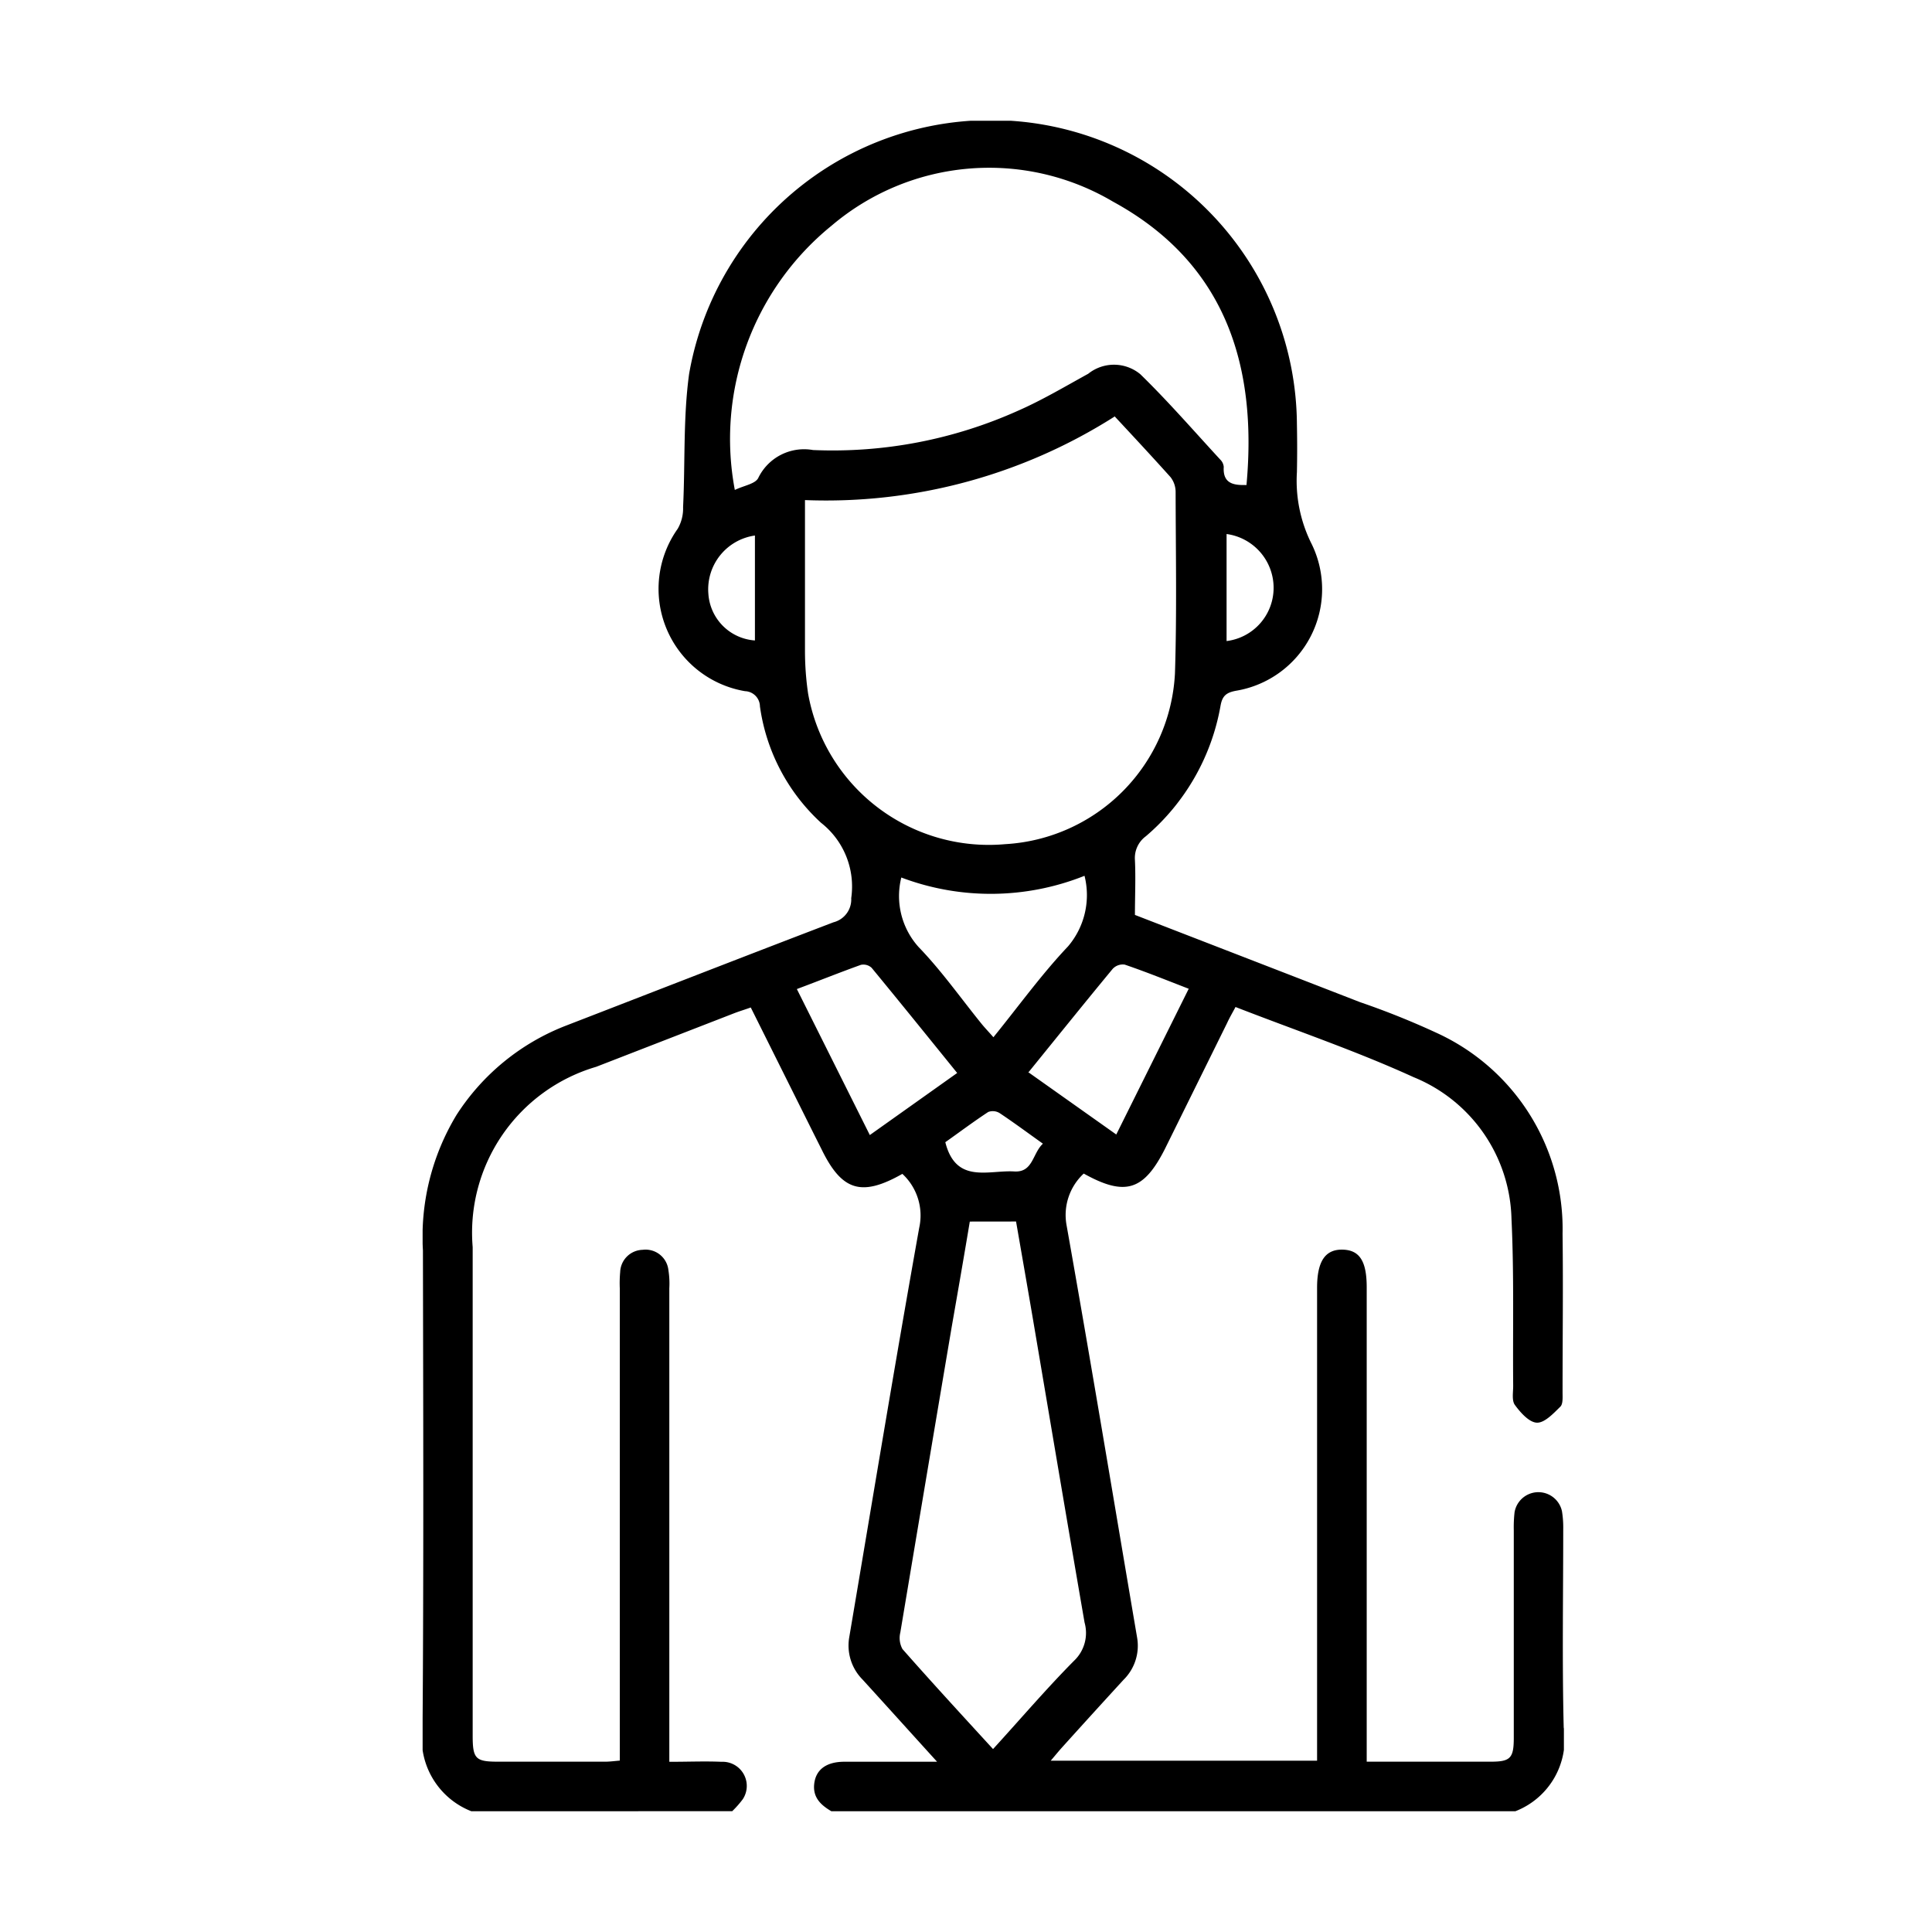 <svg xmlns="http://www.w3.org/2000/svg" xmlns:xlink="http://www.w3.org/1999/xlink" width="32" height="32" viewBox="0 0 32 32">
  <defs>
    <clipPath id="clip-path">
      <rect id="Rectangle_12581" data-name="Rectangle 12581" width="18.903" height="28"/>
    </clipPath>
  </defs>
  <g id="Group_37667" data-name="Group 37667" transform="translate(10187 1859)">
    <g id="Rectangle_12544" data-name="Rectangle 12544" transform="translate(-10187 -1859)" stroke="#707070" stroke-width="1" opacity="0">
      <rect width="32" height="32" stroke="none"/>
      <rect x="0.5" y="0.5" width="31" height="31" fill="none"/>
    </g>
    <g id="Group_37700" data-name="Group 37700" transform="translate(-10180 -1857)">
      <g id="Group_37700-2" data-name="Group 37700" clip-path="url(#clip-path)">
        <path id="Path_105526" data-name="Path 105526" d="M.808,28A1.292,1.292,0,0,1,0,26.611c.019-2.635.011-5.27.006-7.9a3.9,3.9,0,0,1,.557-2.245,3.772,3.772,0,0,1,1.812-1.478c1.477-.571,2.952-1.147,4.431-1.712a.39.39,0,0,0,.294-.4,1.341,1.341,0,0,0-.5-1.248A3.22,3.22,0,0,1,5.588,9.7a.256.256,0,0,0-.247-.252A1.719,1.719,0,0,1,4.226,6.758.671.671,0,0,0,4.315,6.4c.036-.736,0-1.482.1-2.208a5.071,5.071,0,0,1,10.067.835q.008.4,0,.793a2.329,2.329,0,0,0,.246,1.194,1.705,1.705,0,0,1-1.254,2.427c-.164.03-.228.086-.257.248a3.675,3.675,0,0,1-1.237,2.162.447.447,0,0,0-.181.394c.014.3,0,.6,0,.909,1.252.485,2.491.964,3.729,1.445a13.205,13.205,0,0,1,1.266.508,3.57,3.57,0,0,1,2.088,3.329c.011.875,0,1.75,0,2.626,0,.081.009.192-.037.237-.114.112-.261.27-.389.265s-.272-.168-.364-.294c-.054-.074-.027-.212-.028-.321-.008-.921.016-1.843-.028-2.761a2.6,2.6,0,0,0-1.622-2.347c-.95-.434-1.944-.771-2.949-1.162-.05.095-.1.179-.139.265L12.3,17.021c-.352.7-.661.8-1.349.417a.936.936,0,0,0-.286.846c.405,2.277.782,4.559,1.17,6.839a.791.791,0,0,1-.225.7q-.508.554-1.012,1.113c-.059.065-.114.133-.194.227h4.412v-.311q0-3.761,0-7.521c0-.439.134-.639.422-.633s.4.2.4.625q0,3.747,0,7.494v.362h1.017c.346,0,.693,0,1.039,0,.321,0,.379-.058.38-.386,0-1.149,0-2.3,0-3.446a2.234,2.234,0,0,1,.013-.3.4.4,0,0,1,.785-.017,1.685,1.685,0,0,1,.021.3c0,1.094-.019,2.189.008,3.282A1.278,1.278,0,0,1,18.1,28H6.771c-.169-.1-.31-.224-.284-.454s.192-.363.491-.366c.5,0,.99,0,1.544,0-.442-.487-.837-.925-1.234-1.361a.8.8,0,0,1-.221-.7c.383-2.262.755-4.525,1.159-6.783a.939.939,0,0,0-.279-.893c-.674.382-1,.284-1.335-.4l-.147-.293L5.436,14.687c-.1.036-.188.062-.271.094l-2.29.889A2.863,2.863,0,0,0,.83,18.656q0,2.789,0,5.578,0,1.258,0,2.515c0,.382.048.43.419.43q.889,0,1.777,0c.078,0,.155-.011.241-.018v-.354q0-3.732,0-7.464a2.047,2.047,0,0,1,.006-.273.382.382,0,0,1,.372-.369.38.38,0,0,1,.427.337,1.407,1.407,0,0,1,.015.3q0,3.76,0,7.519v.324c.318,0,.591-.012.864,0a.4.4,0,0,1,.354.618,1.658,1.658,0,0,1-.176.2Zm10.653-23.1A8.9,8.9,0,0,1,6.334,6.283c0,.862,0,1.682,0,2.5a4.882,4.882,0,0,0,.052.707A3.04,3.04,0,0,0,9.65,11.982a2.986,2.986,0,0,0,2.812-2.829c.032-1,.013-2,.011-3.007a.4.4,0,0,0-.085-.244c-.3-.334-.6-.657-.927-1.008m2.185,1.146c.187-2.015-.368-3.695-2.21-4.7a4.03,4.03,0,0,0-4.664.4,4.55,4.55,0,0,0-1.6,4.375c.154-.074.341-.1.389-.2a.843.843,0,0,1,.906-.461,7.494,7.494,0,0,0,3.4-.653c.4-.176.776-.4,1.158-.61a.683.683,0,0,1,.863.007c.462.45.886.939,1.324,1.414a.193.193,0,0,1,.058.121c-.017.274.158.307.374.3m-4.58,12.2c-.1.6-.2,1.173-.3,1.746q-.428,2.53-.851,5.061a.38.38,0,0,0,.036.274c.486.552.984,1.093,1.5,1.656.457-.5.883-1,1.342-1.463a.635.635,0,0,0,.174-.632c-.292-1.686-.575-3.373-.861-5.06-.09-.527-.182-1.053-.274-1.583Zm-1.134-5.7a1.262,1.262,0,0,0,.286,1.153c.378.391.695.842,1.039,1.267.06.074.126.142.2.227.425-.524.8-1.045,1.236-1.505a1.31,1.31,0,0,0,.273-1.169,4.189,4.189,0,0,1-3.035.028m2.111,3.23,1.45,1.027,1.2-2.414c-.367-.142-.711-.281-1.06-.4a.229.229,0,0,0-.2.071c-.463.56-.919,1.127-1.4,1.72M6.2,14.383,7.408,16.8l1.447-1.028c-.477-.589-.944-1.168-1.417-1.742a.2.2,0,0,0-.178-.049c-.348.125-.692.263-1.058.4m7.115-7.539V8.618a.888.888,0,0,0,.779-.886.9.9,0,0,0-.779-.887M8.659,16.921c.176.694.716.456,1.142.482.312.019.3-.3.474-.46-.257-.183-.483-.351-.716-.506a.216.216,0,0,0-.19-.019c-.248.163-.486.342-.71.5M5.505,6.87a.9.9,0,0,0-.771.966.829.829,0,0,0,.771.772Z" transform="translate(-0.001 0)"/>
      </g>
    </g>
  </g>
</svg>
